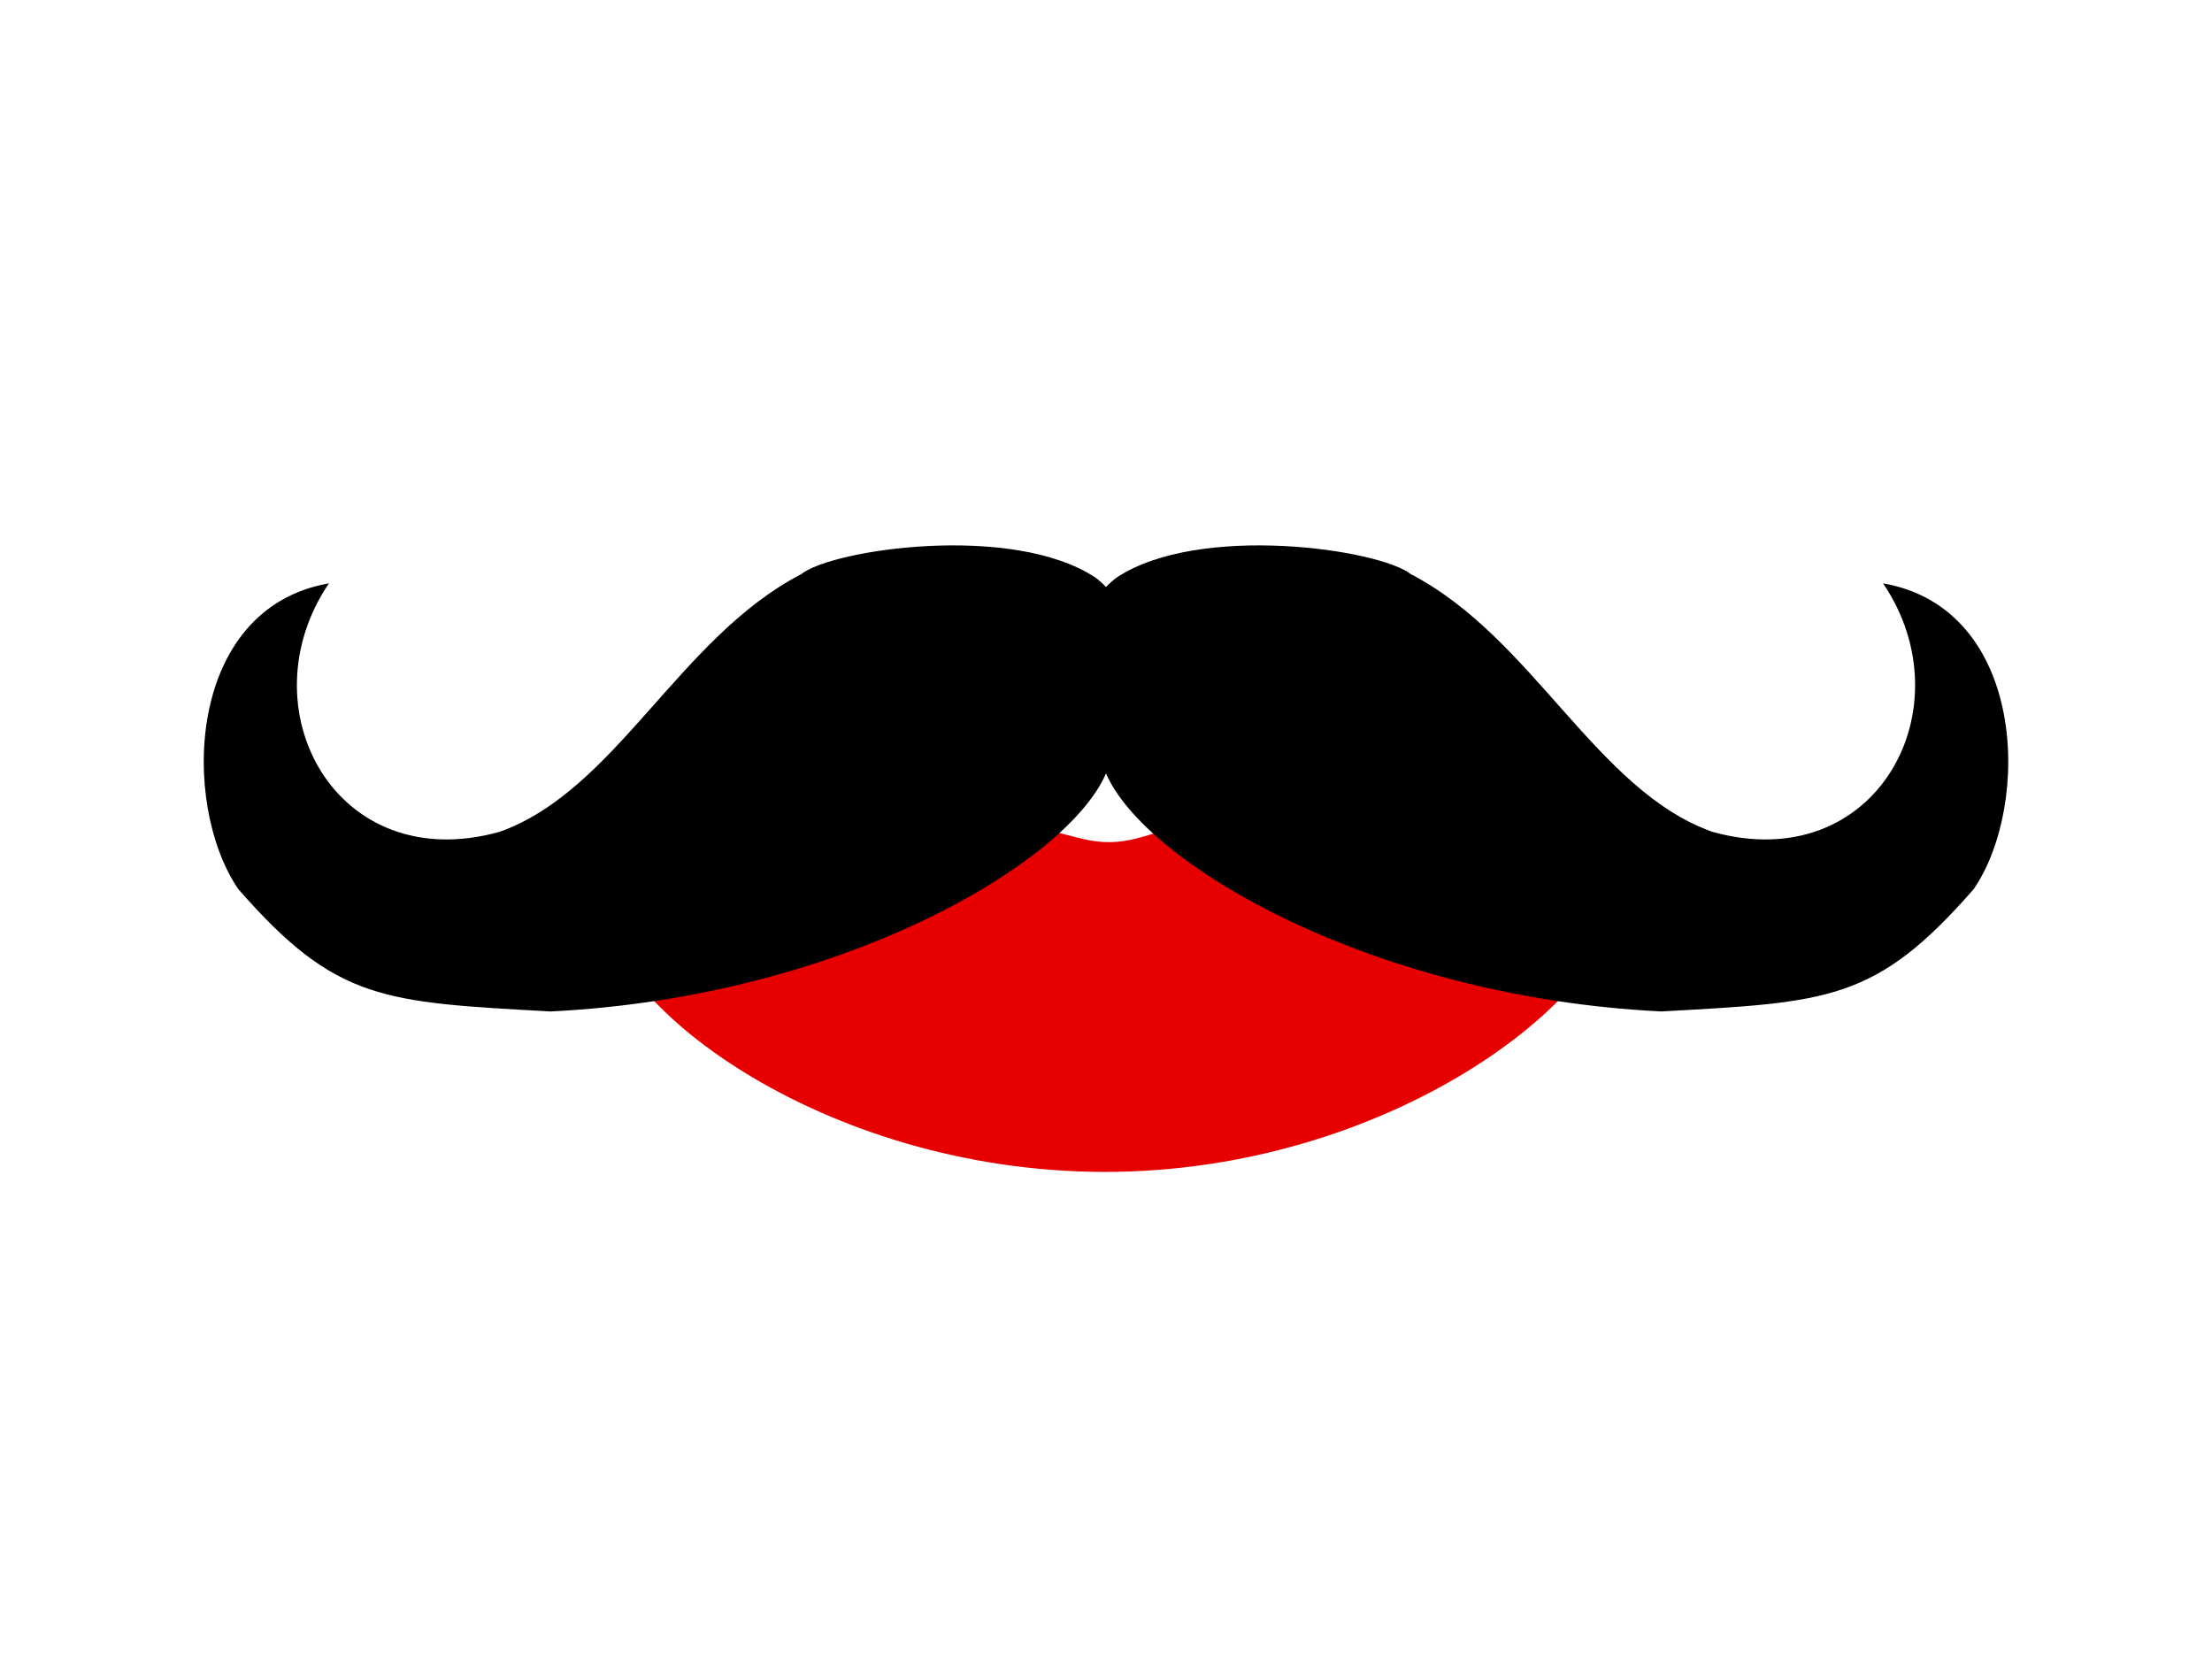<svg xmlns="http://www.w3.org/2000/svg" stroke-linejoin="round" stroke-linecap="round" fill="none" stroke="#000" viewBox="0 0 1024 71.544" height="768" width="1024" version="1.1" id="svg105"><style id="style127"/><path id="path2894" fill-opacity="1" fill="#e60000" d="M750.125 61.88c.705 48.803-102.828 130.47-233.925 132.365-131.097 1.893-236.94-76.454-237.65-125.553 0 0 132.506-35.047 170.232-35.592 40.084-.58 47.765 8.776 65.214 8.524 17.448-.251 24.856-9.825 64.94-10.405 37.726-.545 171.189 30.661 171.189 30.661z" stroke="none"/><g id="g1085" transform="translate(730.74 -2344.67) scale(11.117)" stroke="none" fill="#000" fill-opacity="1" stroke-width=".473"><path d="M-52.034 203.876c-5.952 1.035-6.191 9.186-3.78 12.726 4.085 4.679 6.044 4.713 13.01 5.101 12.078-.592 21.512-6.158 23.128-9.912 1.103-1.602 2.116-6.226-.436-8.152-3.438-2.285-10.967-1.185-12.266-.14-5.082 2.64-7.712 9.009-12.552 10.725-6.833 1.903-10.616-5.17-7.104-10.348z" id="path166"/><path id="path166-2" d="M12.682 203.876c5.952 1.035 6.191 9.186 3.78 12.726-4.085 4.679-6.044 4.713-13.01 5.101-12.078-.592-21.512-6.158-23.128-9.912-1.103-1.602-2.116-6.226.436-8.152 3.438-2.285 10.967-1.185 12.266-.14 5.082 2.64 7.712 9.009 12.551 10.725 6.833 1.903 10.617-5.17 7.105-10.348z"/></g></svg>